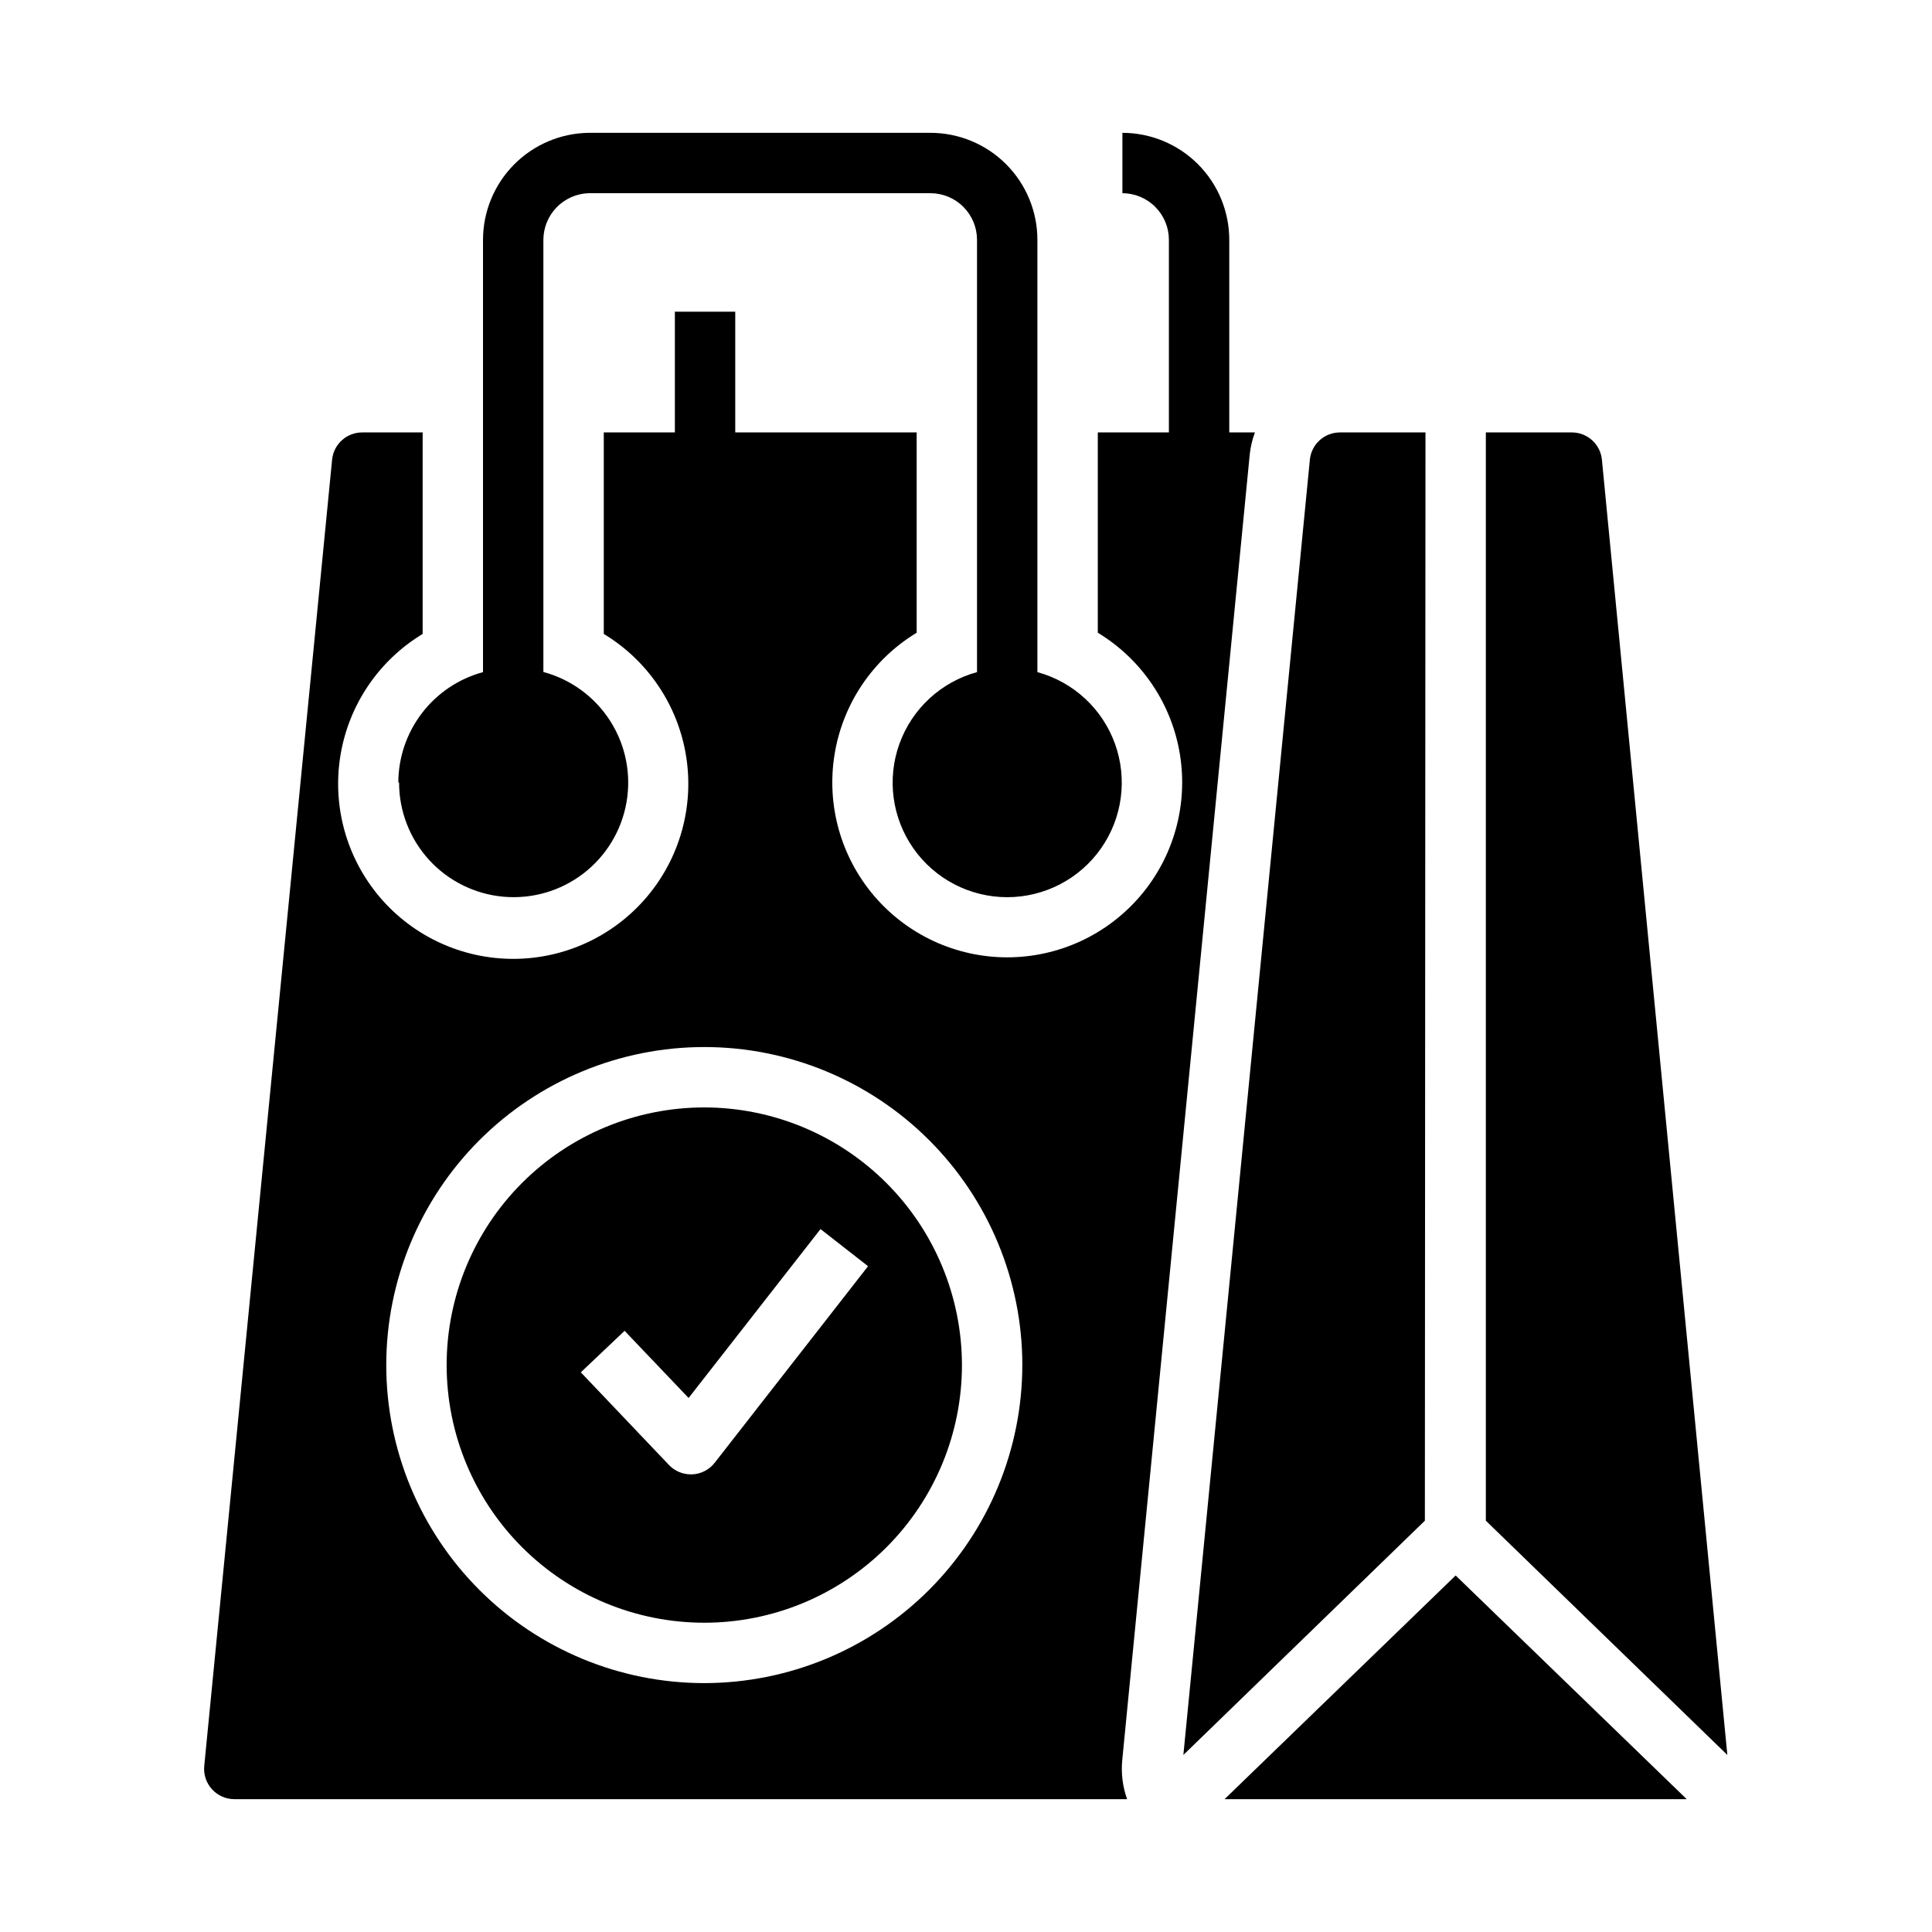 <?xml version="1.0" encoding="UTF-8"?>
<svg width="1200pt" height="1200pt" version="1.1" viewBox="0 0 1200 1200" xmlns="http://www.w3.org/2000/svg">
 <path d="m247.41 486c0.051-15.605 5.227-30.766 14.727-43.145 9.5-12.383 22.805-21.301 37.867-25.387v-268.5c0.023-17.477 6.918-34.242 19.195-46.68 12.277-12.434 28.957-19.543 46.43-19.789h212.34c17.613 0.023 34.496 7.039 46.941 19.5 12.445 12.465 19.434 29.355 19.434 46.969v268.5c22.355 6.106 40.336 22.719 48.195 44.52 7.856 21.805 4.602 46.066-8.723 65.031-13.324 18.961-35.047 30.246-58.223 30.246s-44.898-11.285-58.223-30.246c-13.324-18.965-16.578-43.227-8.723-65.031 7.859-21.801 25.84-38.414 48.195-44.52v-268.5c0-7.668-3.039-15.02-8.453-20.449-5.41-5.434-12.754-8.496-20.422-8.52h-212.34c-7.527 0.242-14.668 3.398-19.914 8.805-5.246 5.402-8.191 12.633-8.211 20.164v268.41c17.191 4.621 32.023 15.516 41.578 30.535 9.551 15.023 13.125 33.078 10.016 50.605-3.106 17.527-12.672 33.254-26.805 44.074-14.133 10.82-31.809 15.953-49.539 14.383-17.73-1.574-34.23-9.734-46.238-22.871-12.012-13.137-18.66-30.301-18.637-48.102zm513.19 631.5h287.06l-143.53-138.94zm234.38-831.94c-0.445-4.656-2.613-8.98-6.082-12.121-3.473-3.141-7.988-4.867-12.668-4.848h-53.344v675.94l150 145.5zm-109.59-16.969h-53.062c-4.68-0.02-9.195 1.707-12.668 4.848-3.469 3.141-5.637 7.465-6.082 12.121l-78.562 804.47 150-145.5zm-287.91 579.28c0 42.441-16.859 83.148-46.871 113.16-30.012 30.012-70.719 46.871-113.16 46.871s-83.148-16.859-113.16-46.871c-30.012-30.012-46.871-70.719-46.871-113.16s16.859-83.148 46.871-113.16c30.012-30.012 70.719-46.871 113.16-46.871 42.426 0.051 83.102 16.926 113.11 46.926 30 30.004 46.875 70.68 46.926 113.11zm-58.312-61.406-29.531-23.062-81.938 104.91-39.75-41.719-27.188 25.781 54.75 57.562c3.543 3.719 8.457 5.82 13.594 5.812h0.938c5.457-0.27 10.523-2.906 13.875-7.219zm160.88 331.03h-554.53c-5.289-0.012-10.332-2.258-13.875-6.188-3.562-3.922-5.297-9.164-4.781-14.438l79.406-811.31c0.445-4.656 2.613-8.98 6.082-12.121 3.473-3.141 7.988-4.867 12.668-4.848h37.5v125.16c-27.293 16.496-45.973 44.141-51.09 75.621-5.117 31.477 3.84 63.617 24.5 87.91 20.664 24.293 50.949 38.293 82.84 38.293s62.176-14 82.84-38.293c20.66-24.293 29.617-56.434 24.5-87.91-5.117-31.48-23.797-59.125-51.09-75.621v-125.16h44.156v-75h37.5v75h112.69v124.41c-27.258 16.492-45.902 44.117-51.004 75.562-5.102 31.445 3.856 63.547 24.5 87.812 20.645 24.262 50.895 38.246 82.754 38.246s62.109-13.984 82.754-38.246c20.645-24.266 29.602-56.367 24.5-87.812-5.102-31.445-23.746-59.07-51.004-75.562v-124.41h44.156v-119.62c0-7.668-3.039-15.02-8.453-20.449-5.41-5.434-12.754-8.496-20.422-8.52v-37.5c17.613 0.023 34.496 7.039 46.941 19.5 12.445 12.465 19.434 29.355 19.434 46.969v119.62h15.938c-1.602 4.293-2.672 8.762-3.188 13.312l-79.219 811.31c-0.793 8.215 0.23 16.504 3 24.281zm-65.062-269.62c0-52.387-20.812-102.63-57.855-139.68s-87.289-57.855-139.68-57.855-102.63 20.812-139.68 57.855-57.855 87.289-57.855 139.68 20.812 102.63 57.855 139.68 87.289 57.855 139.68 57.855c52.375-0.051 102.59-20.875 139.62-57.91s57.859-87.246 57.91-139.62z"/>
</svg>
